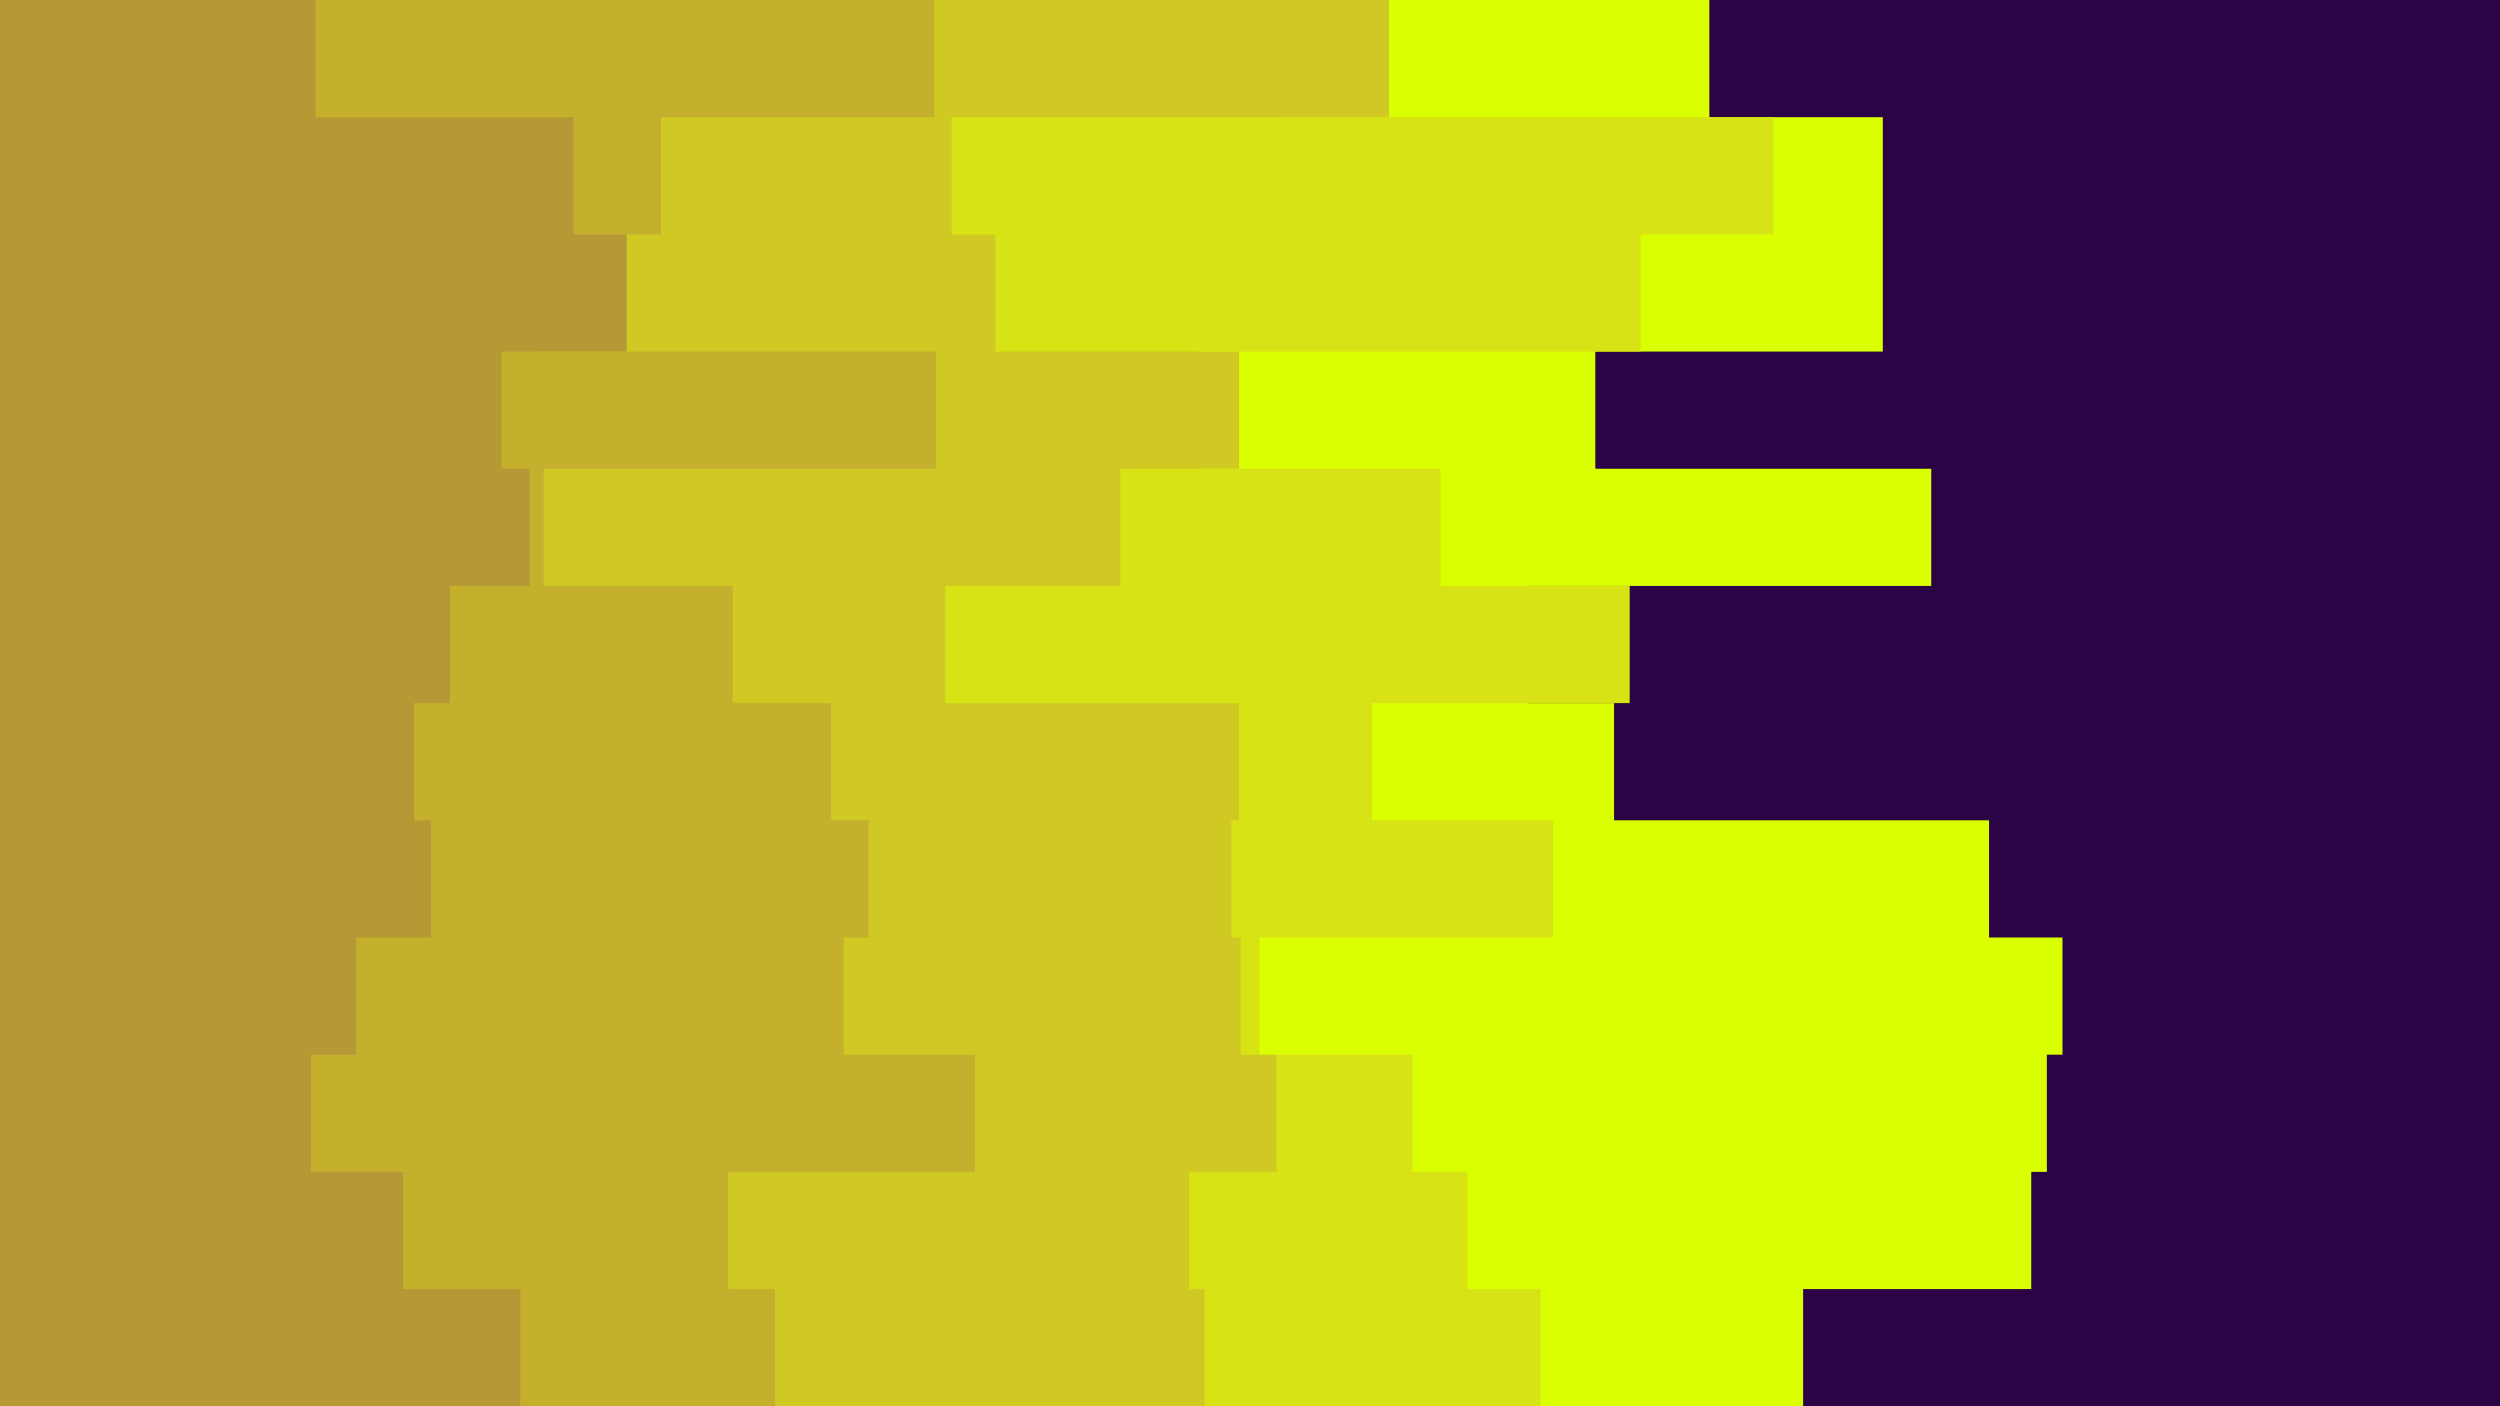 <svg id="visual" viewBox="0 0 1600 900" width="1600" height="900" xmlns="http://www.w3.org/2000/svg" xmlns:xlink="http://www.w3.org/1999/xlink" version="1.1"><rect x="0" y="0" width="1600" height="900" fill="#2b0446"></rect><path d="M1339 0L1094 0L1094 75L1205 75L1205 150L1205 150L1205 225L1021 225L1021 300L1236 300L1236 375L978 375L978 450L1033 450L1033 525L1273 525L1273 600L1320 600L1320 675L1310 675L1310 750L1300 750L1300 825L1154 825L1154 900L0 900L0 825L0 825L0 750L0 750L0 675L0 675L0 600L0 600L0 525L0 525L0 450L0 450L0 375L0 375L0 300L0 300L0 225L0 225L0 150L0 150L0 75L0 75L0 0L0 0Z" fill="#daff00"></path><path d="M904 0L824 0L824 75L1135 75L1135 150L1050 150L1050 225L767 225L767 300L922 300L922 375L1043 375L1043 450L878 450L878 525L994 525L994 600L806 600L806 675L904 675L904 750L939 750L939 825L986 825L986 900L0 900L0 825L0 825L0 750L0 750L0 675L0 675L0 600L0 600L0 525L0 525L0 450L0 450L0 375L0 375L0 300L0 300L0 225L0 225L0 150L0 150L0 75L0 75L0 0L0 0Z" fill="#d7e314"></path><path d="M786 0L889 0L889 75L609 75L609 150L637 150L637 225L793 225L793 300L717 300L717 375L605 375L605 450L793 450L793 525L788 525L788 600L794 600L794 675L817 675L817 750L761 750L761 825L771 825L771 900L0 900L0 825L0 825L0 750L0 750L0 675L0 675L0 600L0 600L0 525L0 525L0 450L0 450L0 375L0 375L0 300L0 300L0 225L0 225L0 150L0 150L0 75L0 75L0 0L0 0Z" fill="#d0c923"></path><path d="M606 0L598 0L598 75L423 75L423 150L345 150L345 225L599 225L599 300L348 300L348 375L469 375L469 450L532 450L532 525L556 525L556 600L540 600L540 675L624 675L624 750L466 750L466 825L496 825L496 900L0 900L0 825L0 825L0 750L0 750L0 675L0 675L0 600L0 600L0 525L0 525L0 450L0 450L0 375L0 375L0 300L0 300L0 225L0 225L0 150L0 150L0 75L0 75L0 0L0 0Z" fill="#c4b02d"></path><path d="M356 0L202 0L202 75L367 75L367 150L401 150L401 225L321 225L321 300L339 300L339 375L288 375L288 450L265 450L265 525L276 525L276 600L228 600L228 675L199 675L199 750L258 750L258 825L333 825L333 900L0 900L0 825L0 825L0 750L0 750L0 675L0 675L0 600L0 600L0 525L0 525L0 450L0 450L0 375L0 375L0 300L0 300L0 225L0 225L0 150L0 150L0 75L0 75L0 0L0 0Z" fill="#b59935"></path></svg>